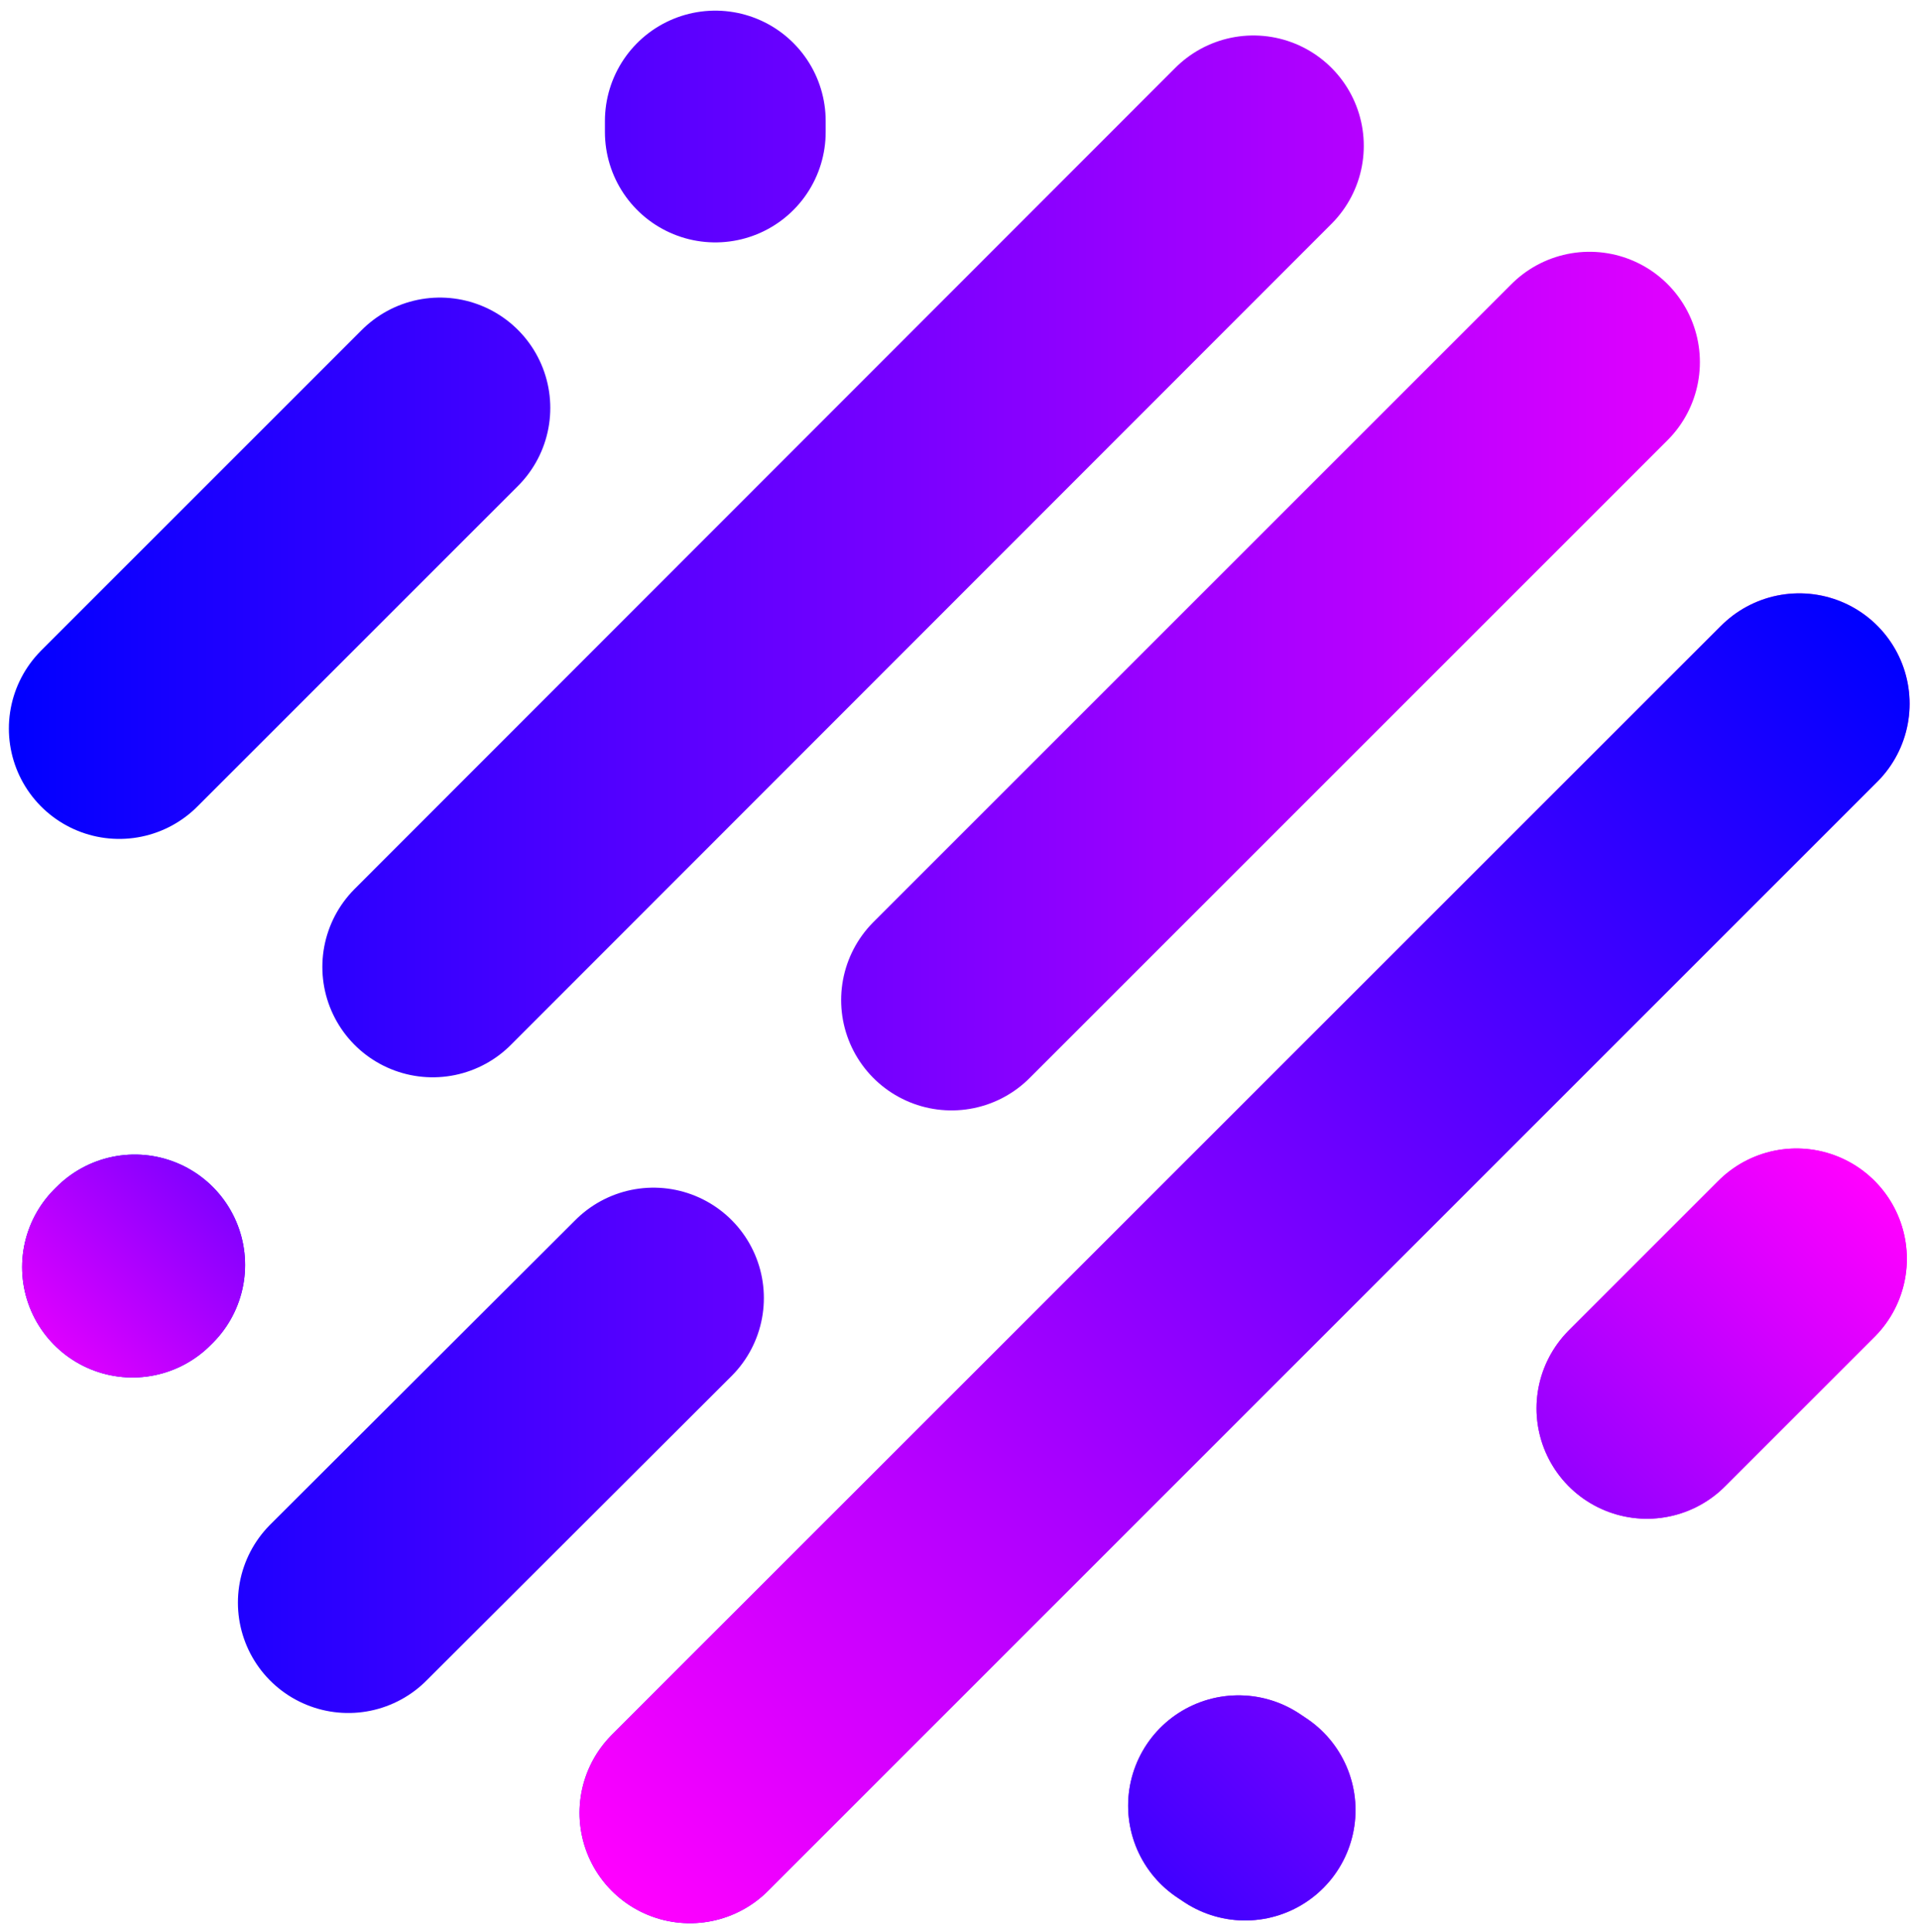 <?xml version="1.0" encoding="UTF-8" standalone="no"?>
<!-- Created with Inkscape (http://www.inkscape.org/) -->

<svg
   xmlns:dc="http://purl.org/dc/elements/1.1/"
   xmlns:cc="http://creativecommons.org/ns#"
   xmlns:rdf="http://www.w3.org/1999/02/22-rdf-syntax-ns#"
   xmlns:svg="http://www.w3.org/2000/svg"
   xmlns="http://www.w3.org/2000/svg"
   xmlns:xlink="http://www.w3.org/1999/xlink"
   xmlns:sodipodi="http://sodipodi.sourceforge.net/DTD/sodipodi-0.dtd"
   xmlns:inkscape="http://www.inkscape.org/namespaces/inkscape"
   version="1.1"
   id="svg2"
   xml:space="preserve"
   width="231.869"
   height="233.391"
   viewBox="0 0 231.869 233.391"
   sodipodi:docname="bacalao-logo.svg"
   inkscape:version="0.92.3 (d244b95, 2018-08-02)"
   inkscape:export-filename="/home/rf/Documents/Webdesign-2018/merchandise-stock-management-app/logo/bacalao-logo.png"
   inkscape:export-xdpi="96"
   inkscape:export-ydpi="96"><defs
     id="defs6"><linearGradient
       id="linearGradient870"
       inkscape:collect="always"><stop
         id="stop866"
         offset="0"
         style="stop-color:#0000ff;stop-opacity:1" /><stop
         id="stop868"
         offset="1"
         style="stop-color:#ff00ff;stop-opacity:1" /></linearGradient><linearGradient
       inkscape:collect="always"
       id="linearGradient851"><stop
         style="stop-color:#0000ff;stop-opacity:1"
         offset="0"
         id="stop847" /><stop
         style="stop-color:#ff00ff;stop-opacity:1"
         offset="1"
         id="stop849" /></linearGradient><linearGradient
       inkscape:collect="always"
       xlink:href="#linearGradient851"
       id="linearGradient853"
       x1="-85.501"
       y1="3.021"
       x2="86.901"
       y2="3.021"
       gradientUnits="userSpaceOnUse" /><linearGradient
       inkscape:collect="always"
       xlink:href="#linearGradient851"
       id="linearGradient850"
       x1="18.71"
       y1="-82.391"
       x2="83.056"
       y2="-16.442"
       gradientUnits="userSpaceOnUse" /><linearGradient
       inkscape:collect="always"
       xlink:href="#linearGradient870"
       id="linearGradient858"
       gradientUnits="userSpaceOnUse"
       x1="-0.457"
       y1="-98.802"
       x2="76.55"
       y2="-23.45" /><linearGradient
       inkscape:collect="always"
       xlink:href="#linearGradient851"
       id="linearGradient878"
       gradientUnits="userSpaceOnUse"
       x1="83.991"
       y1="33.105"
       x2="-30.896"
       y2="-80.03" /><linearGradient
       inkscape:collect="always"
       xlink:href="#linearGradient851"
       id="linearGradient842"
       gradientUnits="userSpaceOnUse"
       x1="-47"
       y1="3"
       x2="-86.828"
       y2="-35.962" /></defs><sodipodi:namedview
     pagecolor="#ffffff"
     bordercolor="#666666"
     borderopacity="1"
     objecttolerance="10"
     gridtolerance="10"
     guidetolerance="10"
     inkscape:pageopacity="0"
     inkscape:pageshadow="2"
     inkscape:window-width="1366"
     inkscape:window-height="713"
     id="namedview4"
     showgrid="false"
     inkscape:zoom="0.62578953"
     inkscape:cx="457.58251"
     inkscape:cy="47.757793"
     inkscape:window-x="0"
     inkscape:window-y="27"
     inkscape:window-maximized="1"
     inkscape:current-layer="g838"
     fit-margin-top="1"
     fit-margin-left="1"
     fit-margin-right="1"
     fit-margin-bottom="1" /><g
     id="g10"
     inkscape:groupmode="layer"
     inkscape:label="backup"
     transform="matrix(1.333,0,0,-1.333,-250.732,382.723)"
     style="display:none"><g
       id="g12"
       transform="translate(274.3,196.5)"><path
         d="M 0,0 57.8,57.8 M -23.7,-73.65 76.8,26.85 M -47,3 27.35,77.4 m -82,-132 L -27,-27 m -47.2,2.8 0.2,0.2 M 26.6,-73.4 26,-73 M -21.4,79.65 v -1 m -54,-54.05 29.05,29.05 M 63,-37 76.55,-23.45"
         style="fill:#800080;fill-opacity:1;stroke:url(#linearGradient853);stroke-width:20;stroke-linecap:round;stroke-linejoin:miter;stroke-miterlimit:3;stroke-dasharray:none;stroke-opacity:1"
         id="path14"
         inkscape:connector-curvature="0" /></g></g><g
     transform="matrix(1.333,0,0,-1.333,-250.732,382.723)"
     inkscape:label="logo32 copy"
     inkscape:groupmode="layer"
     id="g822"
     style="display:inline"><g
       transform="translate(274.3,196.5)"
       id="g820"><path
         inkscape:connector-curvature="0"
         id="path818"
         style="fill:#800080;fill-opacity:1;stroke:url(#linearGradient853);stroke-width:20;stroke-linecap:round;stroke-linejoin:miter;stroke-miterlimit:3;stroke-dasharray:none;stroke-opacity:1"
         d="M 0,0 57.8,57.8 M -23.7,-73.65 76.8,26.85 M -47,3 27.35,77.4 m -82,-132 L -27,-27 m -47.2,2.8 0.2,0.2 M 26.6,-73.4 26,-73 M -21.4,79.65 v -1 m -54,-54.05 29.05,29.05 M 63,-37 76.55,-23.45" /></g></g><g
     style="display:inline"
     id="g840"
     inkscape:groupmode="layer"
     inkscape:label="dot low-left"
     transform="matrix(1.333,0,0,-1.333,-250.732,382.723)"><g
       id="g838"
       transform="translate(274.3,196.5)"><path
         d="M -74.2,-24.2 -74,-24"
         style="fill:#800080;fill-opacity:1;stroke:url(#linearGradient842);stroke-width:20;stroke-linecap:round;stroke-linejoin:miter;stroke-miterlimit:3;stroke-dasharray:none;stroke-opacity:1"
         id="path836"
         inkscape:connector-curvature="0"
         sodipodi:nodetypes="cc" /></g></g><g
     style="display:inline"
     id="g876"
     inkscape:groupmode="layer"
     inkscape:label="low-right-3"
     transform="matrix(1.333,0,0,-1.333,-250.732,382.723)"><g
       id="g874"
       transform="translate(274.3,196.5)"><path
         d="M -23.7,-73.65 76.8,26.85"
         style="fill:#800080;fill-opacity:1;stroke:url(#linearGradient878);stroke-width:20;stroke-linecap:round;stroke-linejoin:miter;stroke-miterlimit:3;stroke-dasharray:none;stroke-opacity:1"
         id="path872"
         inkscape:connector-curvature="0"
         sodipodi:nodetypes="cc" /></g></g><g
     style="display:inline"
     id="g856"
     inkscape:groupmode="layer"
     inkscape:label="low-right-2"
     transform="matrix(1.333,0,0,-1.333,-250.732,382.723)"><g
       id="g854"
       transform="translate(274.3,196.5)"><path
         d="M 26.6,-73.4 26,-73"
         style="fill:#800080;fill-opacity:1;stroke:url(#linearGradient858);stroke-width:20;stroke-linecap:round;stroke-linejoin:miter;stroke-miterlimit:3;stroke-dasharray:none;stroke-opacity:1"
         id="path852"
         inkscape:connector-curvature="0"
         sodipodi:nodetypes="cc" /></g></g><g
     style="display:inline"
     id="g828"
     inkscape:groupmode="layer"
     inkscape:label="low-right-1"
     transform="matrix(1.333,0,0,-1.333,-250.732,382.723)"><g
       id="g826"
       transform="translate(274.3,196.5)"><path
         d="m 63,-37 13.55,13.55"
         style="fill:#800080;fill-opacity:1;stroke:url(#linearGradient850);stroke-width:20;stroke-linecap:round;stroke-linejoin:miter;stroke-miterlimit:3;stroke-dasharray:none;stroke-opacity:1"
         id="path824"
         inkscape:connector-curvature="0"
         sodipodi:nodetypes="cc" /></g></g></svg>